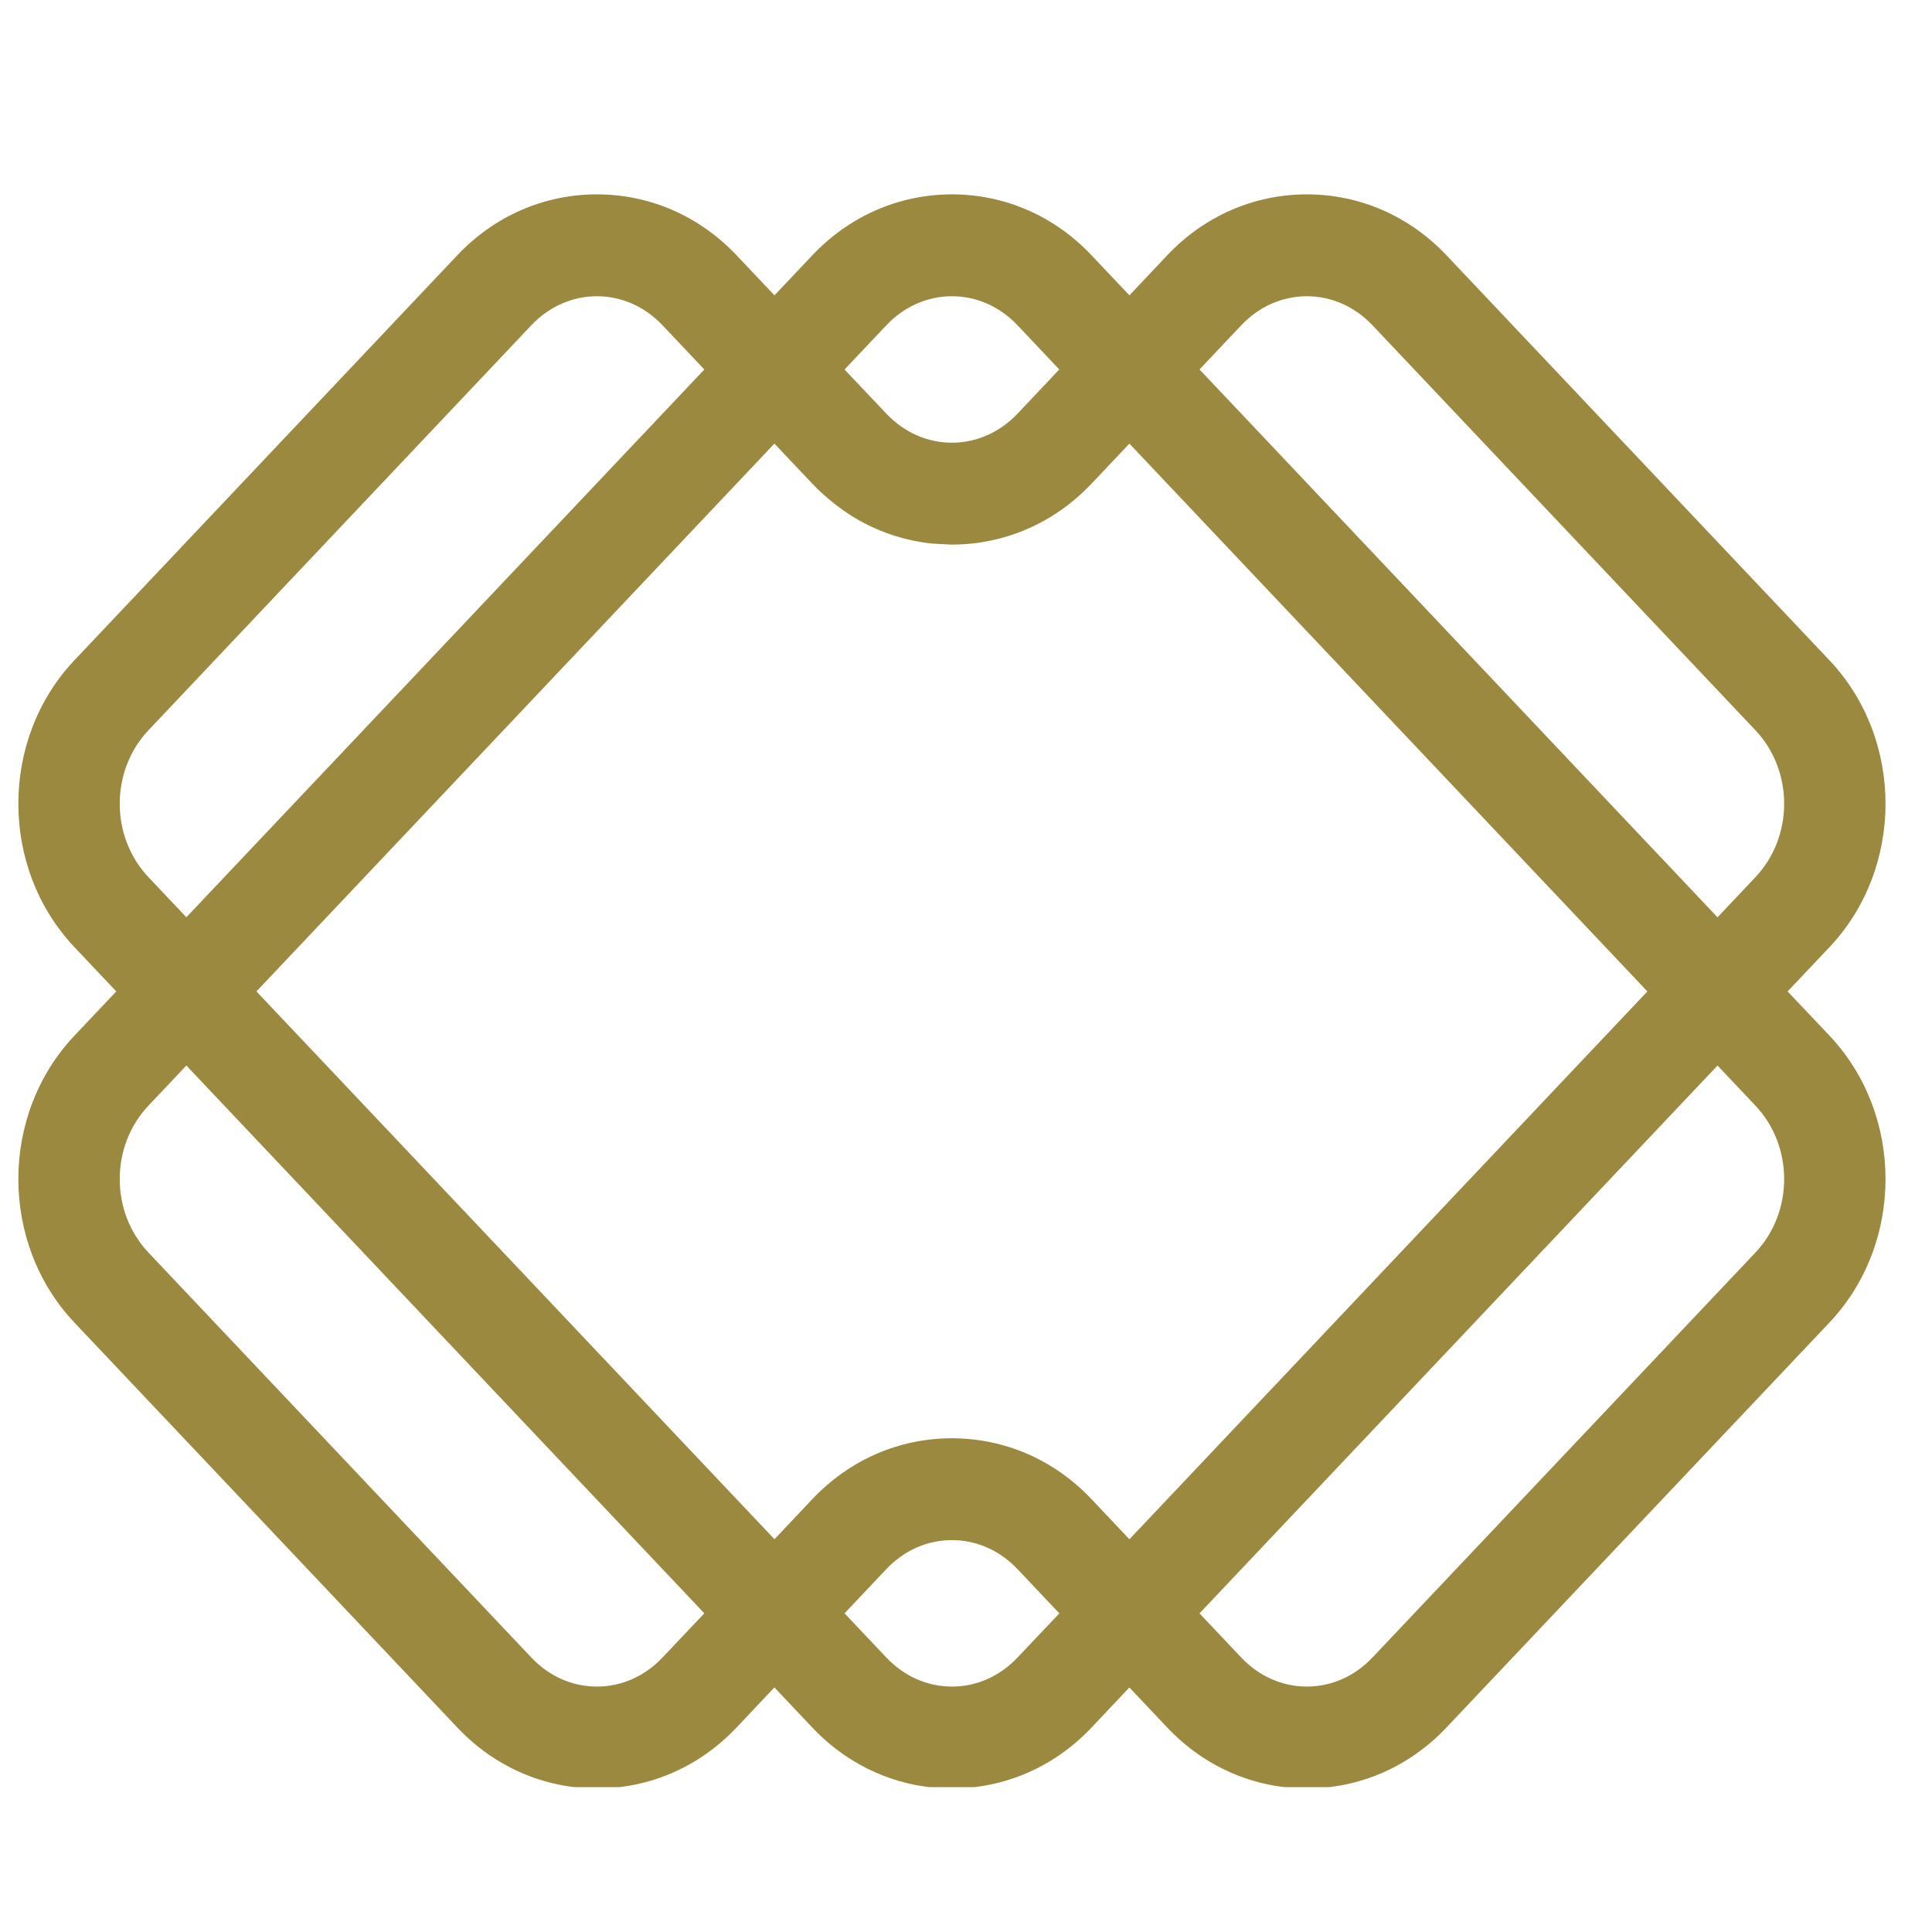 <svg xmlns="http://www.w3.org/2000/svg" xmlns:xlink="http://www.w3.org/1999/xlink" width="200" zoomAndPan="magnify" viewBox="0 0 150 150" height="200" preserveAspectRatio="xMidYMid meet" version="1.0"><defs><clipPath id="9d8e1616b2"><path d="M 1 15 L 147 15 L 147 138.75 L 1 138.75 Z M 1 15 " clip-rule="nonzero"/></clipPath><clipPath id="0383efd336"><path d="M 138.789 76.973 L 142.035 73.543 C 147.844 67.398 147.844 57.402 142.035 51.262 L 112.301 19.816 C 109.418 16.77 105.566 15.09 101.461 15.09 C 97.355 15.094 93.508 16.77 90.629 19.816 L 87.688 22.93 L 84.742 19.816 C 81.863 16.77 78.016 15.09 73.91 15.09 C 69.805 15.09 65.953 16.77 63.074 19.816 L 60.129 22.93 L 57.18 19.812 C 54.297 16.77 50.449 15.09 46.344 15.09 C 42.238 15.09 38.387 16.77 35.508 19.816 L 5.777 51.262 C -0.027 57.402 -0.027 67.398 5.781 73.539 L 9.027 76.973 L 5.781 80.406 C -0.027 86.547 -0.027 96.539 5.777 102.684 L 35.508 134.125 C 38.391 137.176 42.238 138.855 46.344 138.855 C 50.449 138.855 54.297 137.176 57.18 134.129 L 60.125 131.012 L 63.07 134.129 C 65.953 137.176 69.801 138.855 73.906 138.855 C 78.012 138.855 81.863 137.176 84.742 134.129 L 87.684 131.016 L 90.629 134.129 C 93.508 137.176 97.355 138.852 101.461 138.852 C 101.461 138.852 101.461 138.852 101.465 138.852 C 105.566 138.852 109.418 137.176 112.297 134.129 L 142.035 102.684 C 147.844 96.543 147.844 86.547 142.035 80.402 Z M 63.07 116.391 L 60.129 119.504 L 19.91 76.973 L 40.02 55.707 L 60.125 34.441 L 63.07 37.555 C 63.48 37.988 63.914 38.387 64.363 38.766 C 65.094 39.383 65.867 39.93 66.684 40.391 C 66.688 40.391 66.688 40.391 66.691 40.395 C 67.566 40.887 68.484 41.285 69.434 41.59 C 69.445 41.594 69.457 41.594 69.469 41.598 C 70.414 41.895 71.387 42.102 72.379 42.203 C 72.633 42.227 72.895 42.227 73.152 42.242 C 73.402 42.254 73.652 42.281 73.906 42.281 C 74.934 42.281 75.941 42.176 76.926 41.969 C 79.875 41.355 82.582 39.84 84.742 37.555 L 87.461 34.68 L 87.684 34.441 L 127.902 76.973 L 87.688 119.508 L 84.742 116.391 C 81.859 113.344 78.012 111.668 73.906 111.668 C 69.801 111.664 65.953 113.344 63.07 116.391 Z M 96.375 25.25 C 97.746 23.801 99.555 23 101.465 23 C 103.371 23 105.18 23.801 106.555 25.25 L 136.289 56.695 C 139.266 59.84 139.266 64.961 136.289 68.105 L 133.348 71.219 L 93.129 28.684 Z M 68.82 25.25 C 70.191 23.801 72 23 73.91 23 C 75.816 23 77.625 23.801 78.996 25.25 L 82.242 28.684 L 78.996 32.121 C 78.137 33.027 77.109 33.68 75.996 34.039 C 75.324 34.258 74.625 34.371 73.906 34.371 C 72 34.371 70.191 33.57 68.82 32.121 L 65.57 28.688 Z M 11.527 68.105 C 8.551 64.961 8.551 59.84 11.527 56.695 L 41.254 25.25 C 42.625 23.801 44.434 23 46.344 23 C 48.254 23 50.059 23.801 51.434 25.25 L 54.684 28.688 L 34.578 49.953 L 14.469 71.215 Z M 46.344 130.945 C 44.434 130.945 42.625 130.145 41.254 128.691 L 11.527 97.25 C 8.551 94.105 8.551 88.984 11.527 85.84 L 14.469 82.727 L 54.684 125.258 L 51.43 128.695 C 50.062 130.145 48.254 130.945 46.344 130.945 Z M 73.91 130.945 C 72 130.945 70.191 130.145 68.82 128.695 L 65.57 125.258 L 68.816 121.824 C 70.191 120.371 71.996 119.574 73.906 119.574 C 75.816 119.574 77.625 120.375 78.996 121.824 L 82.246 125.262 L 78.996 128.695 C 77.625 130.145 75.816 130.945 73.91 130.945 Z M 136.289 97.25 L 106.551 128.695 C 105.18 130.145 103.371 130.945 101.461 130.945 C 99.555 130.945 97.746 130.145 96.375 128.695 L 93.129 125.262 L 133.348 82.727 L 136.289 85.84 C 139.266 88.984 139.266 94.105 136.289 97.25 Z M 136.289 97.25 " clip-rule="nonzero"/></clipPath></defs><g clip-path="url(#9d8e1616b2)"><g clip-path="url(#0383efd336)"><path fill="#9b8940" d="M 0 15.09 L 0 138.75 L 147.75 138.75 L 147.75 15.09 Z M 0 15.09 " fill-opacity="1" fill-rule="nonzero"/></g></g></svg>